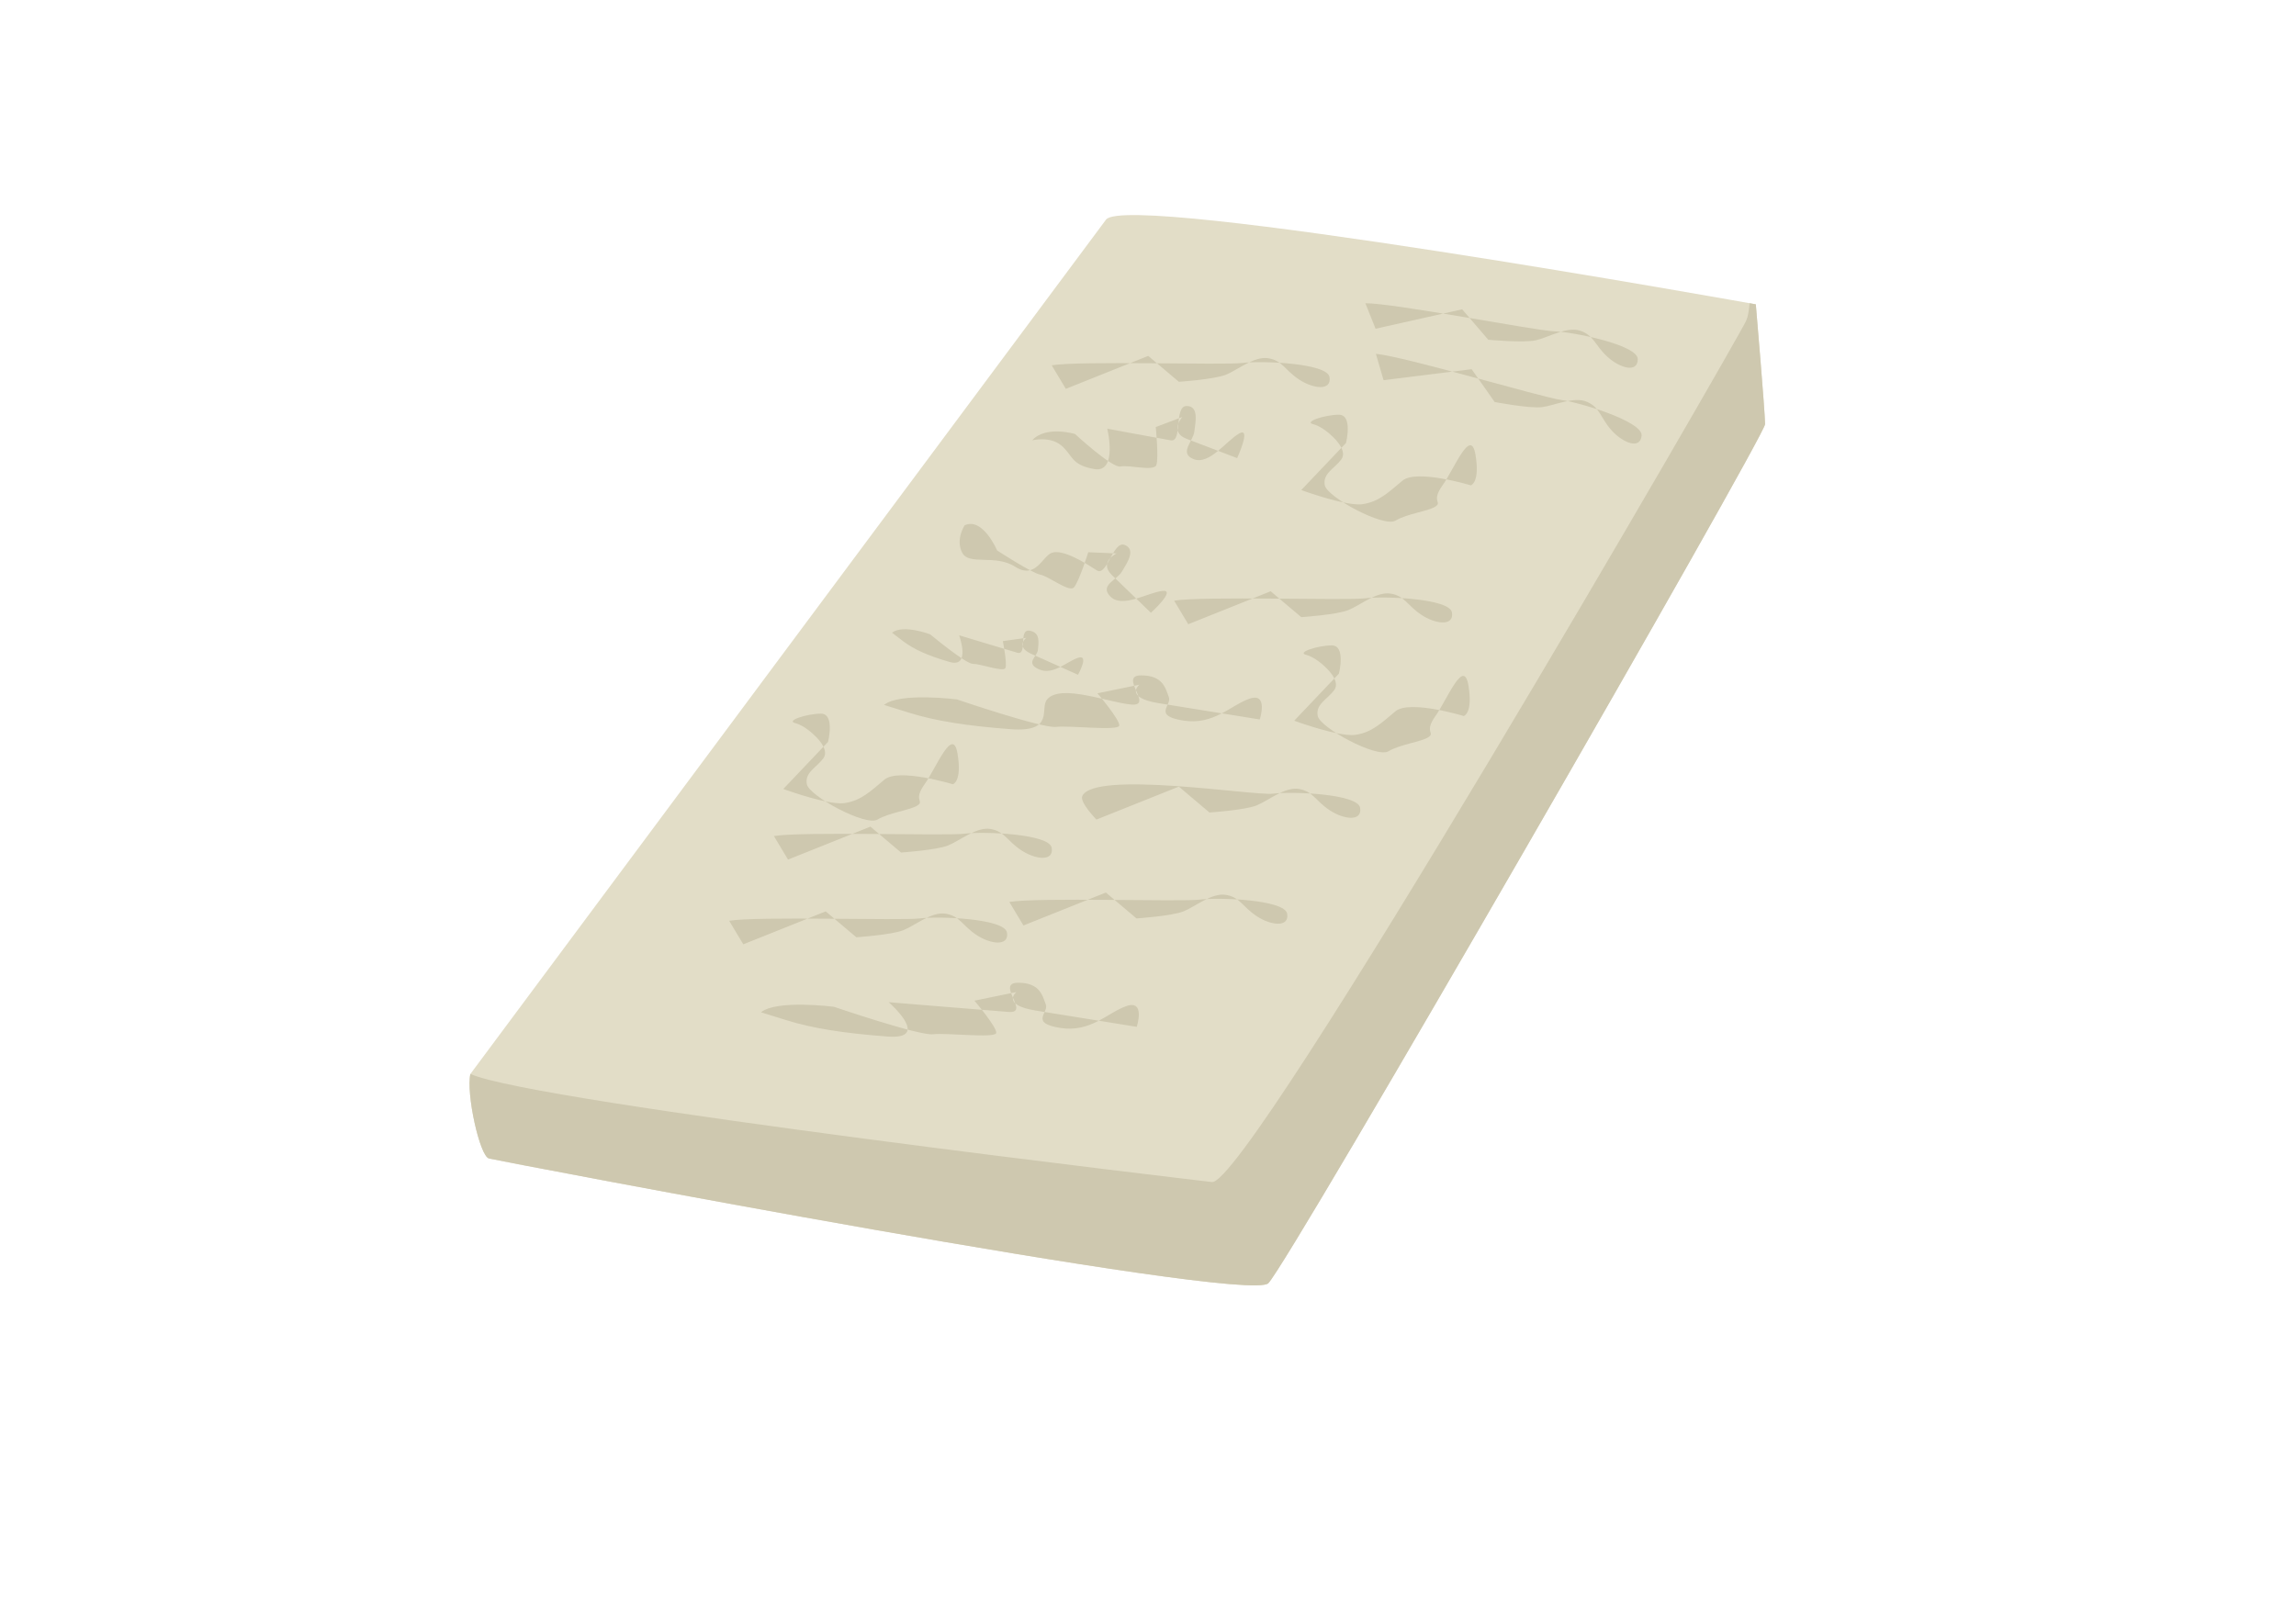 <?xml version="1.0" encoding="utf-8"?>
<!-- Generator: Adobe Illustrator 16.0.0, SVG Export Plug-In . SVG Version: 6.00 Build 0)  -->
<!DOCTYPE svg PUBLIC "-//W3C//DTD SVG 1.1//EN" "http://www.w3.org/Graphics/SVG/1.1/DTD/svg11.dtd">
<svg version="1.1" xmlns="http://www.w3.org/2000/svg" xmlns:xlink="http://www.w3.org/1999/xlink" x="0px" y="0px"
	 width="487.61px" height="340.711px" viewBox="1050.646 1196.398 487.61 340.711"
	 enable-background="new 1050.646 1196.398 487.61 340.711" xml:space="preserve">
<g id="Tofu_Slice">
	<g>
		<defs>
			<path id="SVGID_1_" d="M1150.548,1424.539c0,0,130.493-175.492,134.993-181.491s137.993,17.999,137.993,17.999
				s1.966,22.953,1.966,25.453s-101,178-105.5,182.5s-163.5-26-165.5-26.5S1149.596,1428.578,1150.548,1424.539z"/>
		</defs>
		<clipPath id="SVGID_2_">
			<use xlink:href="#SVGID_1_"  overflow="visible"/>
		</clipPath>
		<polygon id="Fill_5_" clip-path="url(#SVGID_2_)" fill="#E2DDC7" points="1137.5,1426 1282,1236 1383,1248.5 1426.5,1258 
			1430,1286.5 1322,1474.5 1152.5,1447.5 		"/>
		<path clip-path="url(#SVGID_2_)" fill="#CEC8AF" d="M1422,1250.5c0,0,1,10.5-0.5,14s-106,184.5-113.5,183
			c0,0-144.404-16.922-157.452-22.961l-5.048,4.961l9,18.5l166.5,30l109.5-192l-6-30.5L1422,1250.5z"/>
		<path clip-path="url(#SVGID_2_)" fill="#CEC8AF" d="M1274,1274c6-1,36.5,0,40.5-0.5s18,0,18.5,3s-3.5,2.5-6.5,0.5s-3.5-4-6.5-4.5
			s-6.5,2.5-9,3.5s-10,1.5-10,1.5l-6.5-5.5l-17.5,7L1274,1274z"/>
		<path clip-path="url(#SVGID_2_)" fill="#CEC8AF" d="M1363,1299.5c0,0-11.5-3.5-14.5-1s-5,4.5-8.5,5
			c-0.526,0.075-1.188,0.061-1.934-0.02c-4.209-0.454-11.066-2.98-11.066-2.98l9.5-10c0,0,1.5-6-1.5-6s-7.5,1.5-5.5,2s4,2.5,4,2.5
			s3.5,3,2,5s-4,3-3.5,5.5s12.5,9,15,7.5s7-2,8.5-3s-1-1,1.5-4.5s6-12.5,7-6.5S1363,1299.5,1363,1299.5z"/>
		<path clip-path="url(#SVGID_2_)" fill="#CEC8AF" d="M1255.5,1308c3.859-1.834,6.907,5.331,6.907,5.331s7.409,4.826,9.183,5.149
			c1.773,0.324,6.075,3.787,7.117,2.709c1.043-1.078,3.057-7.477,3.057-7.477l6.016,0.252c0,0-3.859,1.833-0.983,4.613
			c0.627,0.605,1.374,1.327,2.157,2.085c2.813,2.72,6.111,5.908,6.111,5.908s5.572-5.045,2.396-4.638s-8.424,3.679-10.94,1.246
			s1.354-3.559,2.385-5.345c1.03-1.785,3.104-4.649,0.611-5.668c-2.492-1.019-3.774,6.782-5.92,5.404
			c-2.145-1.378-7.2-4.64-9.61-3.728c-1.935,0.732-3.439,5.716-7.729,2.959c-4.29-2.756-9.807-0.189-11.269-2.993
			S1255.5,1308,1255.5,1308z"/>
		<path clip-path="url(#SVGID_2_)" fill="#CEC8AF" d="M1238.388,1346.146c3.31-2.726,15.484-1.17,15.484-1.17
			s18.122,6.181,21.046,5.838c2.923-0.344,13.235,0.911,13.428-0.279c0.191-1.191-4.631-6.857-4.631-6.857l8.898-1.824
			c0,0-3.308,2.726,4.146,3.928c1.624,0.262,3.559,0.573,5.591,0.901c7.288,1.174,15.838,2.552,15.838,2.552
			s1.894-5.804-2.155-4.419c-4.047,1.384-7.61,5.697-14.132,4.646c-6.521-1.05-2.346-3.229-3.022-4.968
			c-0.677-1.739-1.16-4.668-5.946-4.624c-4.786,0.042,2.767,6.556-1.956,6.201c-4.723-0.354-15.105-4.537-17.977-1.07
			c-1.588,1.918,1.726,7.004-7.72,6.297c-9.445-0.708-15.968-1.76-21.429-3.454
			C1238.388,1346.146,1238.388,1346.146,1238.388,1346.146z"/>
		<path clip-path="url(#SVGID_2_)" fill="#CEC8AF" d="M1269.864,1289.937c2.829-3.202,9.08-1.349,9.08-1.349
			s7.912,7.307,9.671,6.908c1.758-0.398,7.074,1.098,7.609-0.304s-0.125-8.077-0.125-8.077l5.631-2.13c0,0-2.828,3.201,0.908,4.629
			c0.814,0.311,1.784,0.682,2.802,1.07c3.655,1.396,7.94,3.034,7.94,3.034s3.145-6.826,0.383-5.205
			c-2.76,1.621-6.303,6.69-9.572,5.44c-3.27-1.248-0.152-3.804,0.096-5.851c0.246-2.048,1.028-5.495-1.664-5.453
			c-2.691,0.042-0.809,7.72-3.322,7.294c-2.514-0.425-13.503-2.483-13.503-2.483s2.282,9.437-2.746,8.585
			c-5.026-0.851-4.606-3.041-7.052-5.046S1269.864,1289.937,1269.864,1289.937z"/>
		<path clip-path="url(#SVGID_2_)" fill="#CEC8AF" d="M1300,1324c6-1,36.5,0,40.5-0.5s18,0,18.5,3s-3.5,2.5-6.5,0.5s-3.5-4-6.5-4.5
			s-6.5,2.5-9,3.5s-10,1.5-10,1.5l-6.5-5.5l-17.5,7L1300,1324z"/>
		<path clip-path="url(#SVGID_2_)" fill="#CEC8AF" d="M1280.5,1365.5c2.55-5.522,36.5,0,40.5-0.5s18,0,18.5,3s-3.5,2.5-6.5,0.5
			s-3.5-4-6.5-4.5s-6.5,2.5-9,3.5s-10,1.5-10,1.5l-6.5-5.5l-17.5,7C1283.5,1370.5,1279.889,1366.823,1280.5,1365.5z"/>
		<path clip-path="url(#SVGID_2_)" fill="#CEC8AF" d="M1215,1374c6-1,36.5,0,40.5-0.5s18,0,18.5,3s-3.5,2.5-6.5,0.5s-3.5-4-6.5-4.5
			s-6.5,2.5-9,3.5s-10,1.5-10,1.5l-6.5-5.5l-17.5,7L1215,1374z"/>
		<path clip-path="url(#SVGID_2_)" fill="#CEC8AF" d="M1265,1388c6-1,36.5,0,40.5-0.5s18,0,18.5,3s-3.5,2.5-6.5,0.5s-3.5-4-6.5-4.5
			s-6.5,2.5-9,3.5s-10,1.5-10,1.5l-6.5-5.5l-17.5,7L1265,1388z"/>
		<path clip-path="url(#SVGID_2_)" fill="#CEC8AF" d="M1205.5,1392c6-1,36.5,0,40.5-0.5s18,0,18.5,3s-3.5,2.5-6.5,0.5
			s-3.5-4-6.5-4.5s-6.5,2.5-9,3.5s-10,1.5-10,1.5l-6.5-5.5l-17.5,7L1205.5,1392z"/>
		<path clip-path="url(#SVGID_2_)" fill="#CEC8AF" d="M1212.259,1411.439c3.31-2.726,15.484-1.17,15.484-1.17
			s18.122,6.181,21.046,5.838c2.923-0.344,13.235,0.911,13.428-0.279c0.191-1.191-4.631-6.857-4.631-6.857l8.898-1.824
			c0,0-3.308,2.726,4.146,3.928c1.624,0.262,3.559,0.573,5.591,0.901c7.288,1.174,15.838,2.552,15.838,2.552
			s1.894-5.804-2.155-4.419c-4.047,1.384-7.61,5.697-14.132,4.646c-6.521-1.05-2.346-3.229-3.022-4.968
			c-0.677-1.739-1.16-4.668-5.946-4.624c-4.786,0.042,2.767,6.556-1.956,6.201c-4.723-0.354-25.477-2.07-25.477-2.07
			s9.226,8.004-0.22,7.297c-9.445-0.708-15.968-1.76-21.429-3.454C1212.259,1411.439,1212.259,1411.439,1212.259,1411.439z"/>
		<path clip-path="url(#SVGID_2_)" fill="#CEC8AF" d="M1240.085,1330.807c2.384-1.853,8.126,0.355,8.126,0.355
			s7.535,6.298,9.102,6.269c1.566-0.028,6.447,1.793,6.855,0.881c0.409-0.913-0.545-5.72-0.545-5.72l4.972-0.693
			c0,0-2.384,1.852,1.065,3.397c0.753,0.338,1.648,0.738,2.589,1.16c3.374,1.511,7.331,3.284,7.331,3.284s2.474-4.367,0.068-3.62
			c-2.406,0.747-5.335,3.816-8.354,2.464s-0.34-2.707-0.227-4.117c0.113-1.409,0.637-3.731-1.793-4.09
			c-2.428-0.357-0.318,5.334-2.611,4.672c-2.292-0.662-12.323-3.696-12.323-3.696s2.563,6.989-2.022,5.666
			c-4.585-1.323-7.604-2.677-9.918-4.444C1240.085,1330.807,1240.085,1330.807,1240.085,1330.807z"/>
		<path clip-path="url(#SVGID_2_)" fill="#CEC8AF" d="M1361.5,1348.5c0,0-11.5-3.5-14.5-1s-5,4.5-8.5,5
			c-0.526,0.075-1.188,0.061-1.934-0.02c-4.209-0.454-11.066-2.98-11.066-2.98l9.5-10c0,0,1.5-6-1.5-6s-7.5,1.5-5.5,2s4,2.5,4,2.5
			s3.5,3,2,5s-4,3-3.5,5.5s12.5,9,15,7.5s7-2,8.5-3s-1-1,1.5-4.5s6-12.5,7-6.5S1361.5,1348.5,1361.5,1348.5z"/>
		<path clip-path="url(#SVGID_2_)" fill="#CEC8AF" d="M1253,1363c0,0-11.5-3.5-14.5-1s-5,4.5-8.5,5
			c-0.526,0.075-1.188,0.061-1.934-0.02c-4.209-0.454-11.066-2.98-11.066-2.98l9.5-10c0,0,1.5-6-1.5-6s-7.5,1.5-5.5,2s4,2.5,4,2.5
			s3.5,3,2,5s-4,3-3.5,5.5s12.5,9,15,7.5s7-2,8.5-3s-1-1,1.5-4.5s6-12.5,7-6.5S1253,1363,1253,1363z"/>
		<path clip-path="url(#SVGID_2_)" fill="#CEC8AF" d="M1340.616,1260.816c6.083-0.032,36.033,5.814,40.063,5.958
			c4.028,0.144,17.77,2.868,17.785,5.909s-3.854,1.91-6.496-0.542c-2.644-2.452-2.818-4.507-5.7-5.478
			c-2.882-0.972-6.815,1.432-9.442,2.021c-2.628,0.589-10.111-0.113-10.111-0.113l-5.541-6.465l-18.392,4.123L1340.616,1260.816z"/>
		<path clip-path="url(#SVGID_2_)" fill="#CEC8AF" d="M1342.846,1271.562c6.058,0.555,35.307,9.258,39.303,9.788
			c3.996,0.531,17.411,4.565,17.134,7.595c-0.277,3.028-4.02,1.53-6.414-1.165s-2.371-4.757-5.146-6.002
			c-2.774-1.244-6.921,0.77-9.593,1.104c-2.672,0.333-10.054-1.086-10.054-1.086l-4.893-6.969l-18.703,2.332L1342.846,1271.562z"/>
	</g>
</g>
<g id="Swiss_Slice">
</g>
<g id="Cheddar_Slice">
</g>
<g id="Eggplant_Patty">
</g>
<g id="Halloumi_Patty">
</g>
<g id="Beef_Patty">
</g>
<g id="Sourdough_Bun">
</g>
<g id="Rice_Bun">
</g>
<g id="Brioche_Bun">
</g>
</svg>
